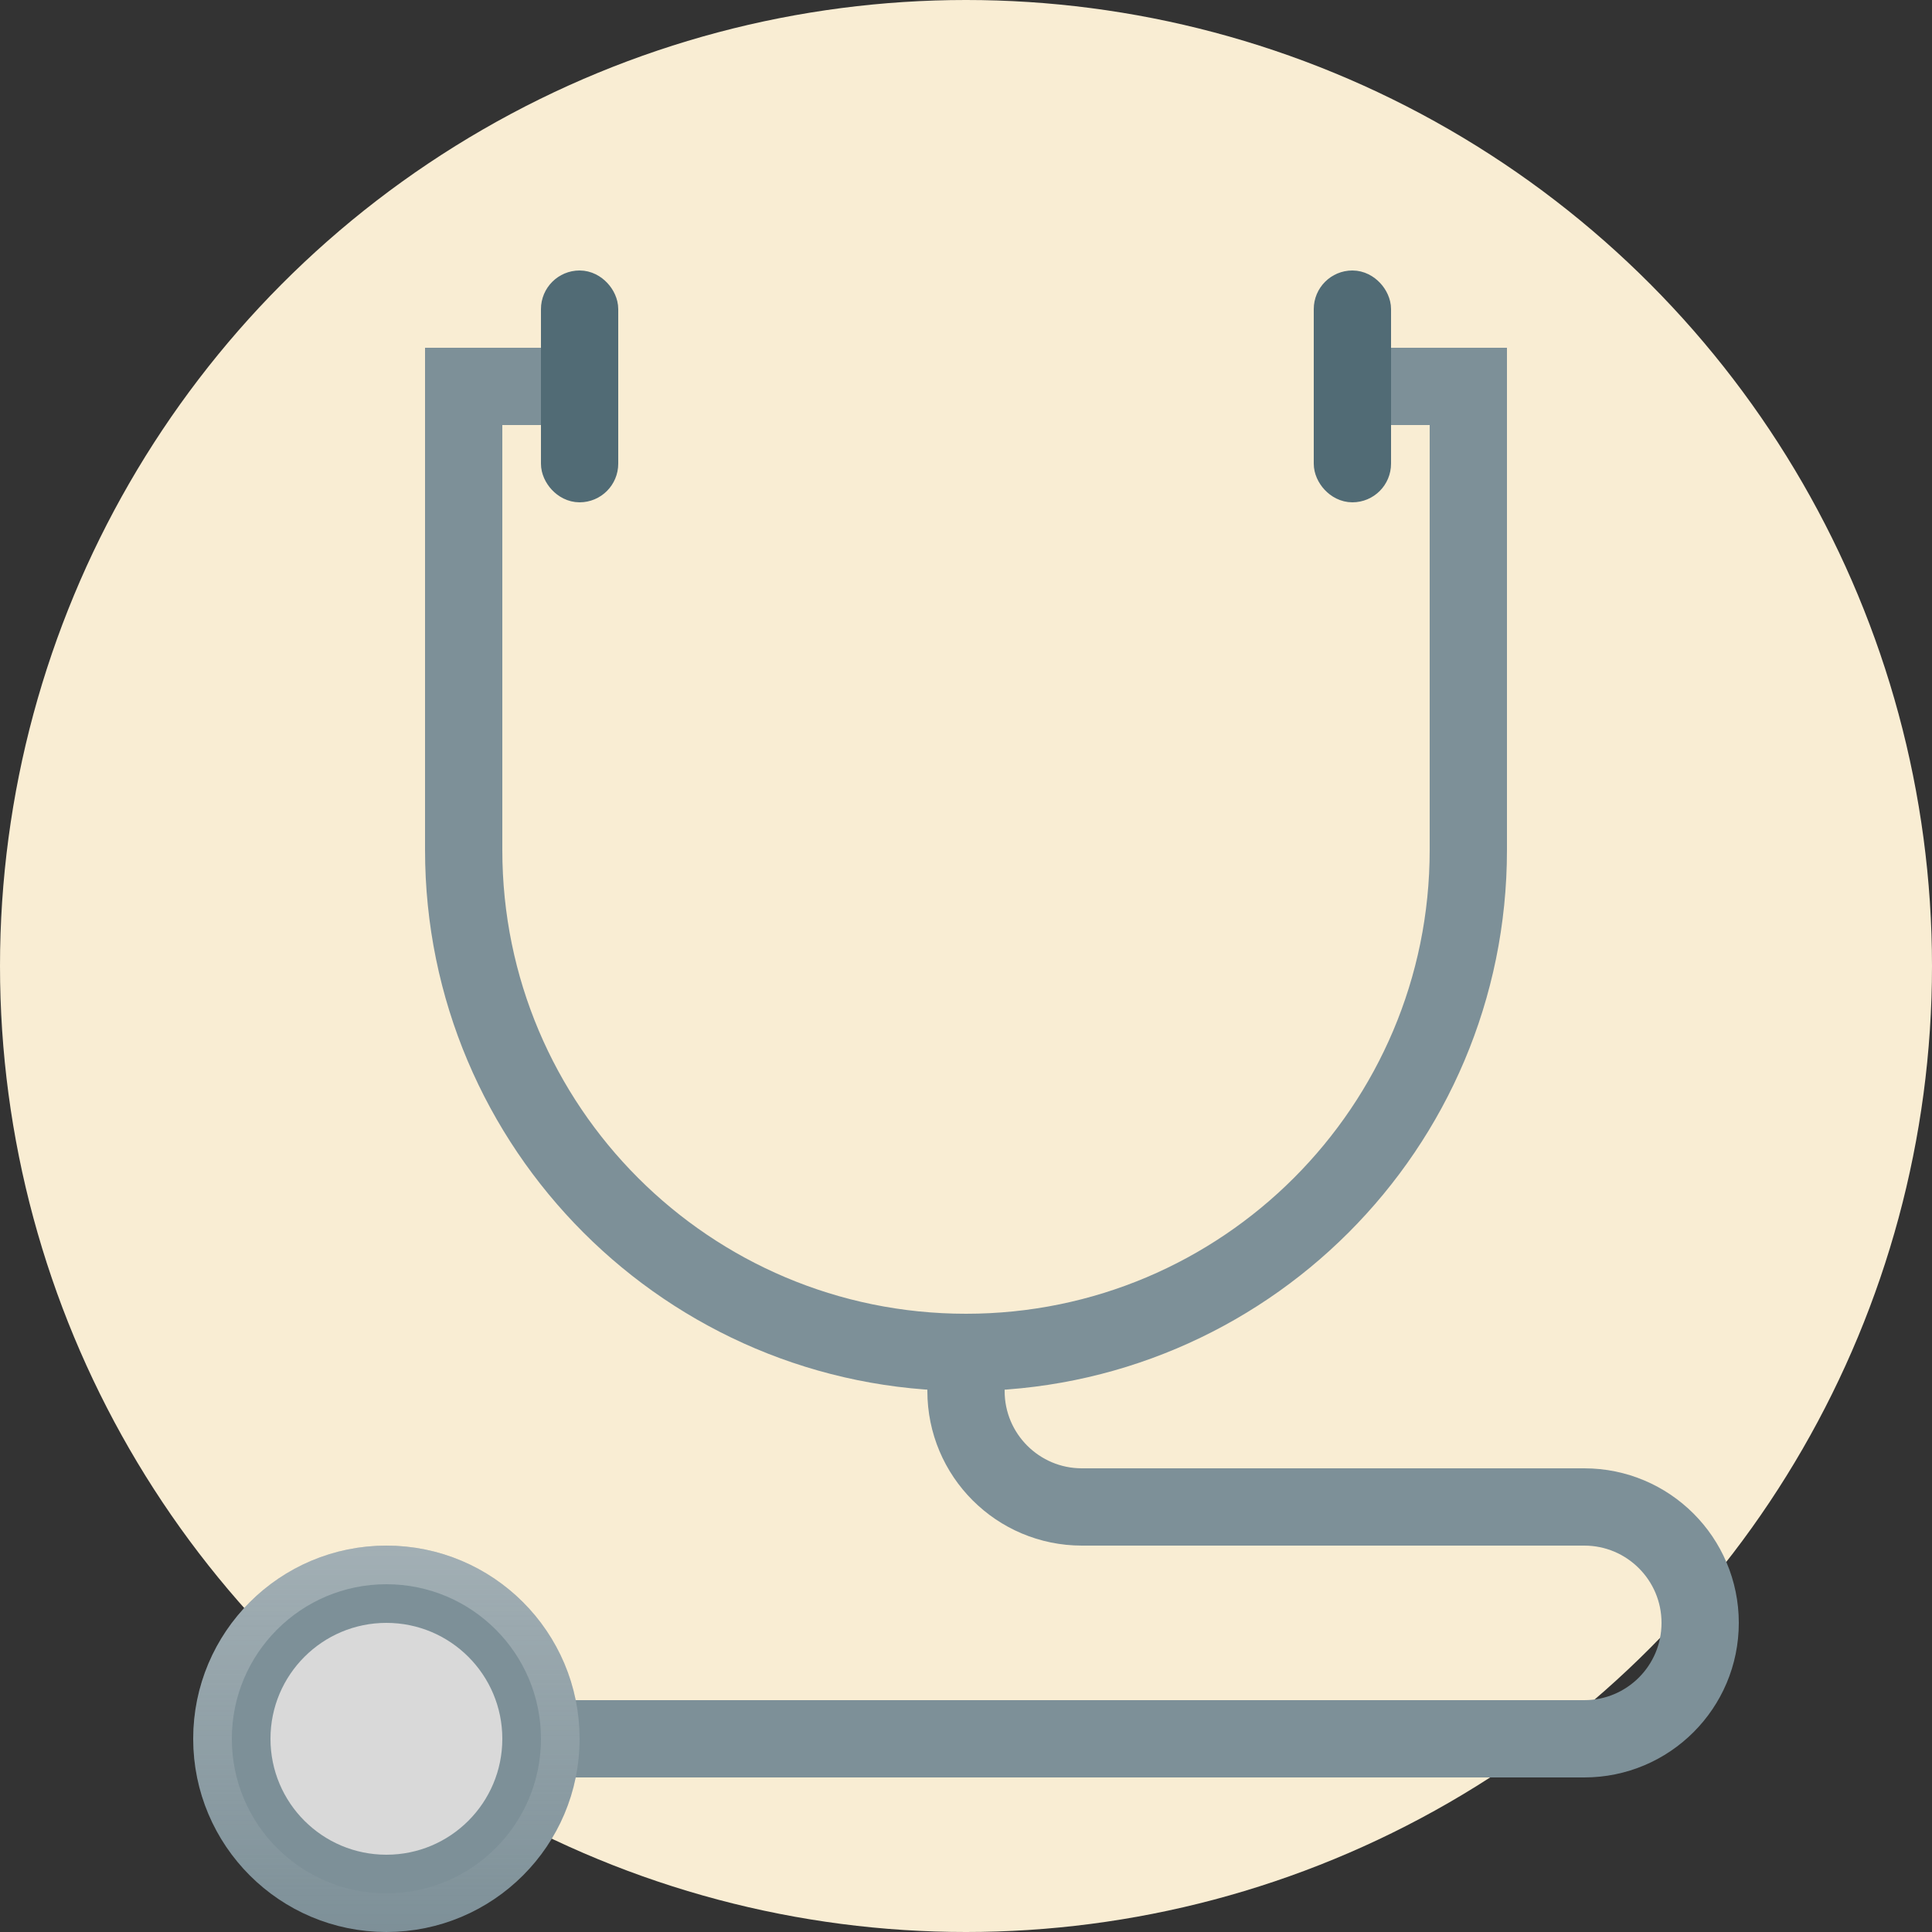 <svg width="50" height="50" viewBox="0 0 50 50" fill="none" xmlns="http://www.w3.org/2000/svg">
    <rect x="0" y="0" width="50" height="50" fill="#333333" stroke="none"/>
    <circle cx="25" cy="25" r="25" fill="#F9EDD3"/>
    <path d="M15 10H12V22C12 29.18 17.82 35 25 35V35C32.18 35 38 29.18 38 22V10H35" stroke="#7D9098" stroke-width="2" stroke-linecap="round"/>
    <rect x="14.5" y="7.5" width="1" height="5" rx="0.5" fill="#2B9D8E" stroke="#516B75"/>
    <rect x="34.5" y="7.5" width="1" height="5" rx="0.5" fill="#2B9D8E" stroke="#516B75"/>
    <path d="M14 45H41C42.657 45 44 43.657 44 42V42C44 40.343 42.657 39 41 39H28" stroke="#7D9098" stroke-width="2"/>
    <path d="M28 39C26.343 39 25 37.657 25 36" stroke="#7D9098" stroke-width="2"/>
    <rect x="24" y="34" width="2" height="2" fill="#7D9098"/>
    <circle cx="10" cy="45" r="4" fill="#7D9098" stroke="#7D9098" stroke-width="2"/>
    <circle cx="10" cy="45" r="4.5" stroke="url(#paint0_linear_686_6563)" stroke-opacity="0.32"/>
    <circle cx="10" cy="45" r="3" fill="#D9D9D9"/>
    <defs>
        <linearGradient id="paint0_linear_686_6563" x1="10" y1="40" x2="10" y2="50" gradientUnits="userSpaceOnUse">
            <stop stop-color="#F2F2F2"/>
            <stop offset="1" stop-color="#F2F2F2" stop-opacity="0"/>
        </linearGradient>
    </defs>
</svg>

